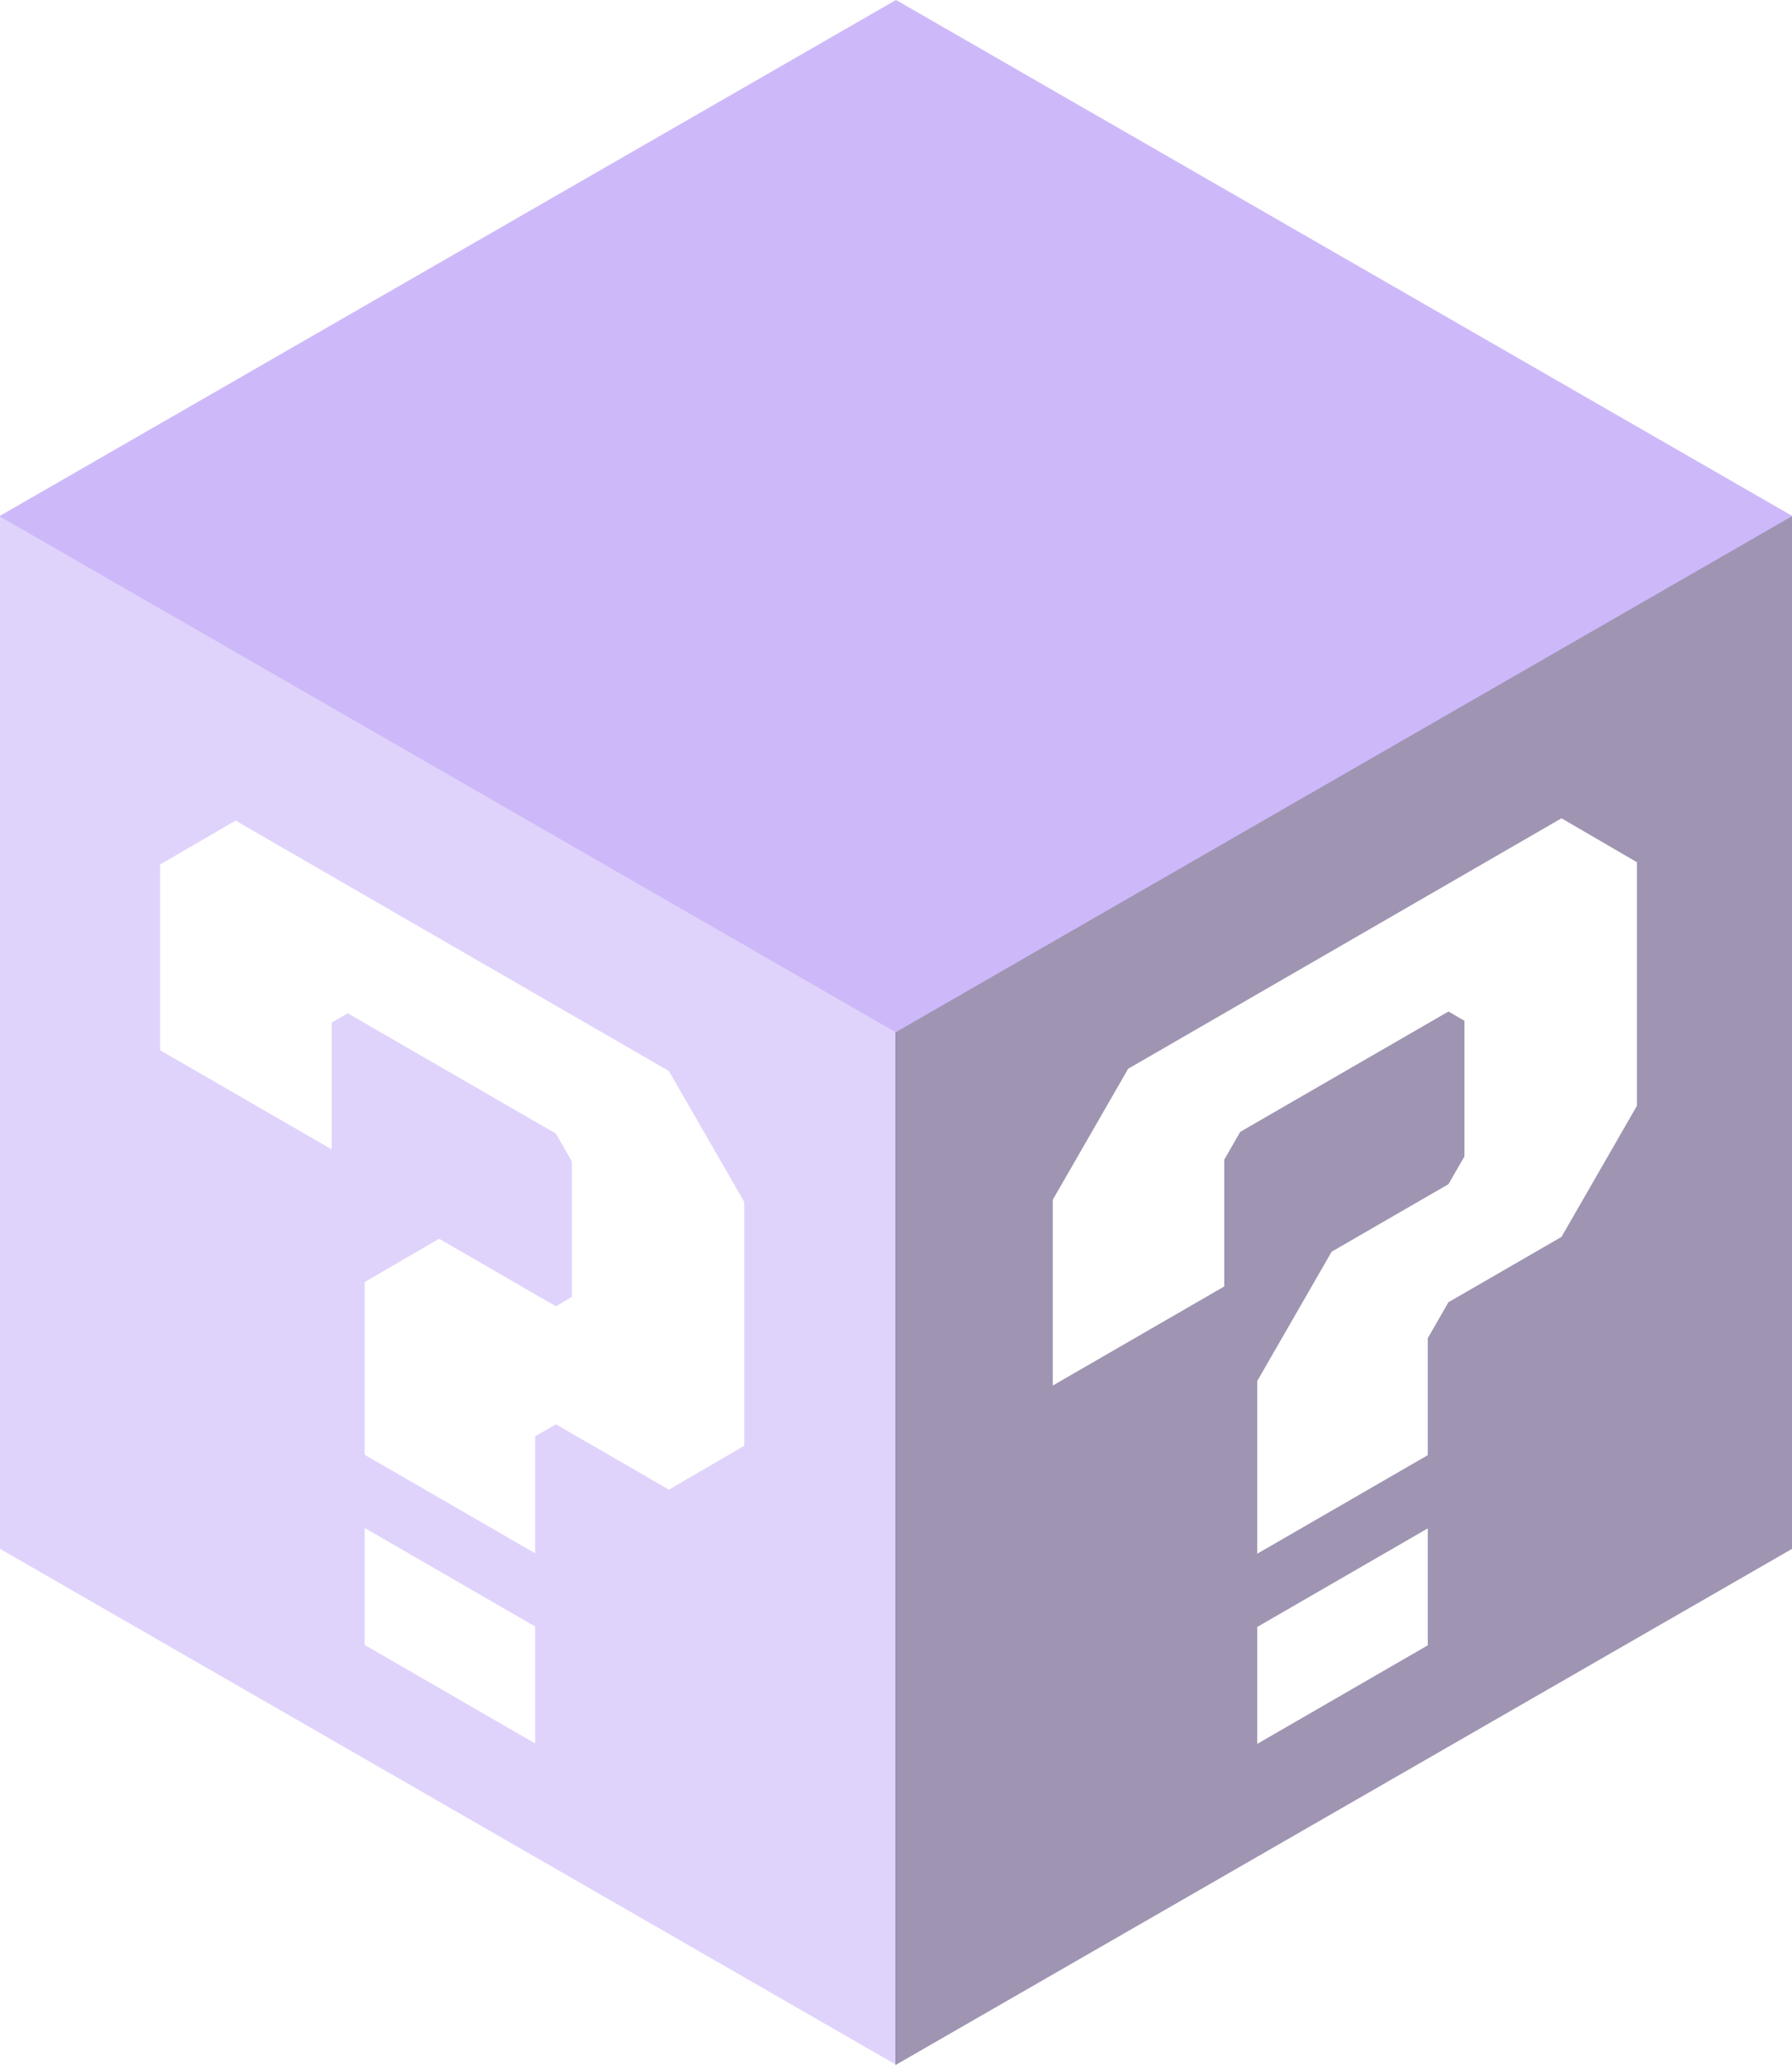 <svg width="263" height="303" viewBox="0 0 263 303" fill="none" xmlns="http://www.w3.org/2000/svg">
<g clip-path="url(#clip0_17_1896)">
<rect width="151.757" height="151.757" transform="matrix(0.867 0.499 -0.867 0.499 131.5 0)" fill="#7D47EE" fill-opacity="0.45"/>
<rect width="151.757" height="151.757" transform="matrix(0.867 0.499 -0.867 0.499 131.5 0)" fill="white" fill-opacity="0.08" style="mix-blend-mode:overlay"/>
<rect width="151.757" height="151.757" transform="matrix(0.867 0.499 -0.867 0.499 131.5 0)" fill="white" fill-opacity="0.08"/>
</g>
<g clip-path="url(#clip1_17_1896)">
<rect width="151.5" height="151.757" transform="matrix(2.20804e-08 1 -0.867 0.499 263 75.75)" fill="#7D47EE" fill-opacity="0.25"/>
<rect width="151.5" height="151.757" transform="matrix(2.20804e-08 1 -0.867 0.499 263 75.75)" fill="#373737" fill-opacity="0.2" style="mix-blend-mode:overlay"/>
<rect width="151.5" height="151.757" transform="matrix(2.20804e-08 1 -0.867 0.499 263 75.75)" fill="black" fill-opacity="0.16" style="mix-blend-mode:darken"/>
</g>
<rect width="151.757" height="151.5" transform="matrix(0.867 0.499 -2.20804e-08 1 0.004 75.75)" fill="#7D47EE" fill-opacity="0.24"/>
<g filter="url(#filter0_i_17_1896)">
<path d="M154.512 172.026V199.285L179.676 184.747V166.146L182.026 162.062L212.581 144.408L214.932 145.776V165.659L212.581 169.743L195.437 179.649L184.515 198.627V223.962L209.54 209.504V192.346L212.581 187.061L229.172 177.475L240.233 158.256V122.498L229.172 116.061L165.573 152.807L154.512 172.026Z" fill="white"/>
<path d="M209.54 220.247L184.515 234.706V251.863L209.54 237.404V220.247Z" fill="white"/>
</g>
<g filter="url(#filter1_i_17_1896)">
<path d="M23.512 122.835V150.095L48.676 164.633V146.033L51.026 144.665L81.581 162.319L83.932 166.403V186.286L81.581 187.654L64.437 177.749L53.515 184.106V209.441L78.54 223.9V206.742L81.581 204.972L98.172 214.558L109.233 208.121V172.363L98.172 153.144L34.573 116.398L23.512 122.835Z" fill="white"/>
<path d="M78.54 234.643L53.515 220.184V237.342L78.54 251.801V234.643Z" fill="white"/>
</g>
<defs>
<filter id="filter0_i_17_1896" x="154.512" y="116.061" width="85.721" height="139.802" filterUnits="userSpaceOnUse" color-interpolation-filters="sRGB">
<feFlood flood-opacity="0" result="BackgroundImageFix"/>
<feBlend mode="normal" in="SourceGraphic" in2="BackgroundImageFix" result="shape"/>
<feColorMatrix in="SourceAlpha" type="matrix" values="0 0 0 0 0 0 0 0 0 0 0 0 0 0 0 0 0 0 127 0" result="hardAlpha"/>
<feOffset dy="4"/>
<feGaussianBlur stdDeviation="2"/>
<feComposite in2="hardAlpha" operator="arithmetic" k2="-1" k3="1"/>
<feColorMatrix type="matrix" values="0 0 0 0 0 0 0 0 0 0 0 0 0 0 0 0 0 0 0.25 0"/>
<feBlend mode="normal" in2="shape" result="effect1_innerShadow_17_1896"/>
</filter>
<filter id="filter1_i_17_1896" x="23.512" y="116.398" width="85.721" height="139.403" filterUnits="userSpaceOnUse" color-interpolation-filters="sRGB">
<feFlood flood-opacity="0" result="BackgroundImageFix"/>
<feBlend mode="normal" in="SourceGraphic" in2="BackgroundImageFix" result="shape"/>
<feColorMatrix in="SourceAlpha" type="matrix" values="0 0 0 0 0 0 0 0 0 0 0 0 0 0 0 0 0 0 127 0" result="hardAlpha"/>
<feOffset dy="4"/>
<feGaussianBlur stdDeviation="2"/>
<feComposite in2="hardAlpha" operator="arithmetic" k2="-1" k3="1"/>
<feColorMatrix type="matrix" values="0 0 0 0 0 0 0 0 0 0 0 0 0 0 0 0 0 0 0.25 0"/>
<feBlend mode="normal" in2="shape" result="effect1_innerShadow_17_1896"/>
</filter>
<clipPath id="clip0_17_1896">
<rect width="151.757" height="151.757" fill="white" transform="matrix(0.867 0.499 -0.867 0.499 131.5 0)"/>
</clipPath>
<clipPath id="clip1_17_1896">
<rect width="151.5" height="151.757" fill="white" transform="matrix(2.20804e-08 1 -0.867 0.499 263 75.75)"/>
</clipPath>
</defs>
</svg>
